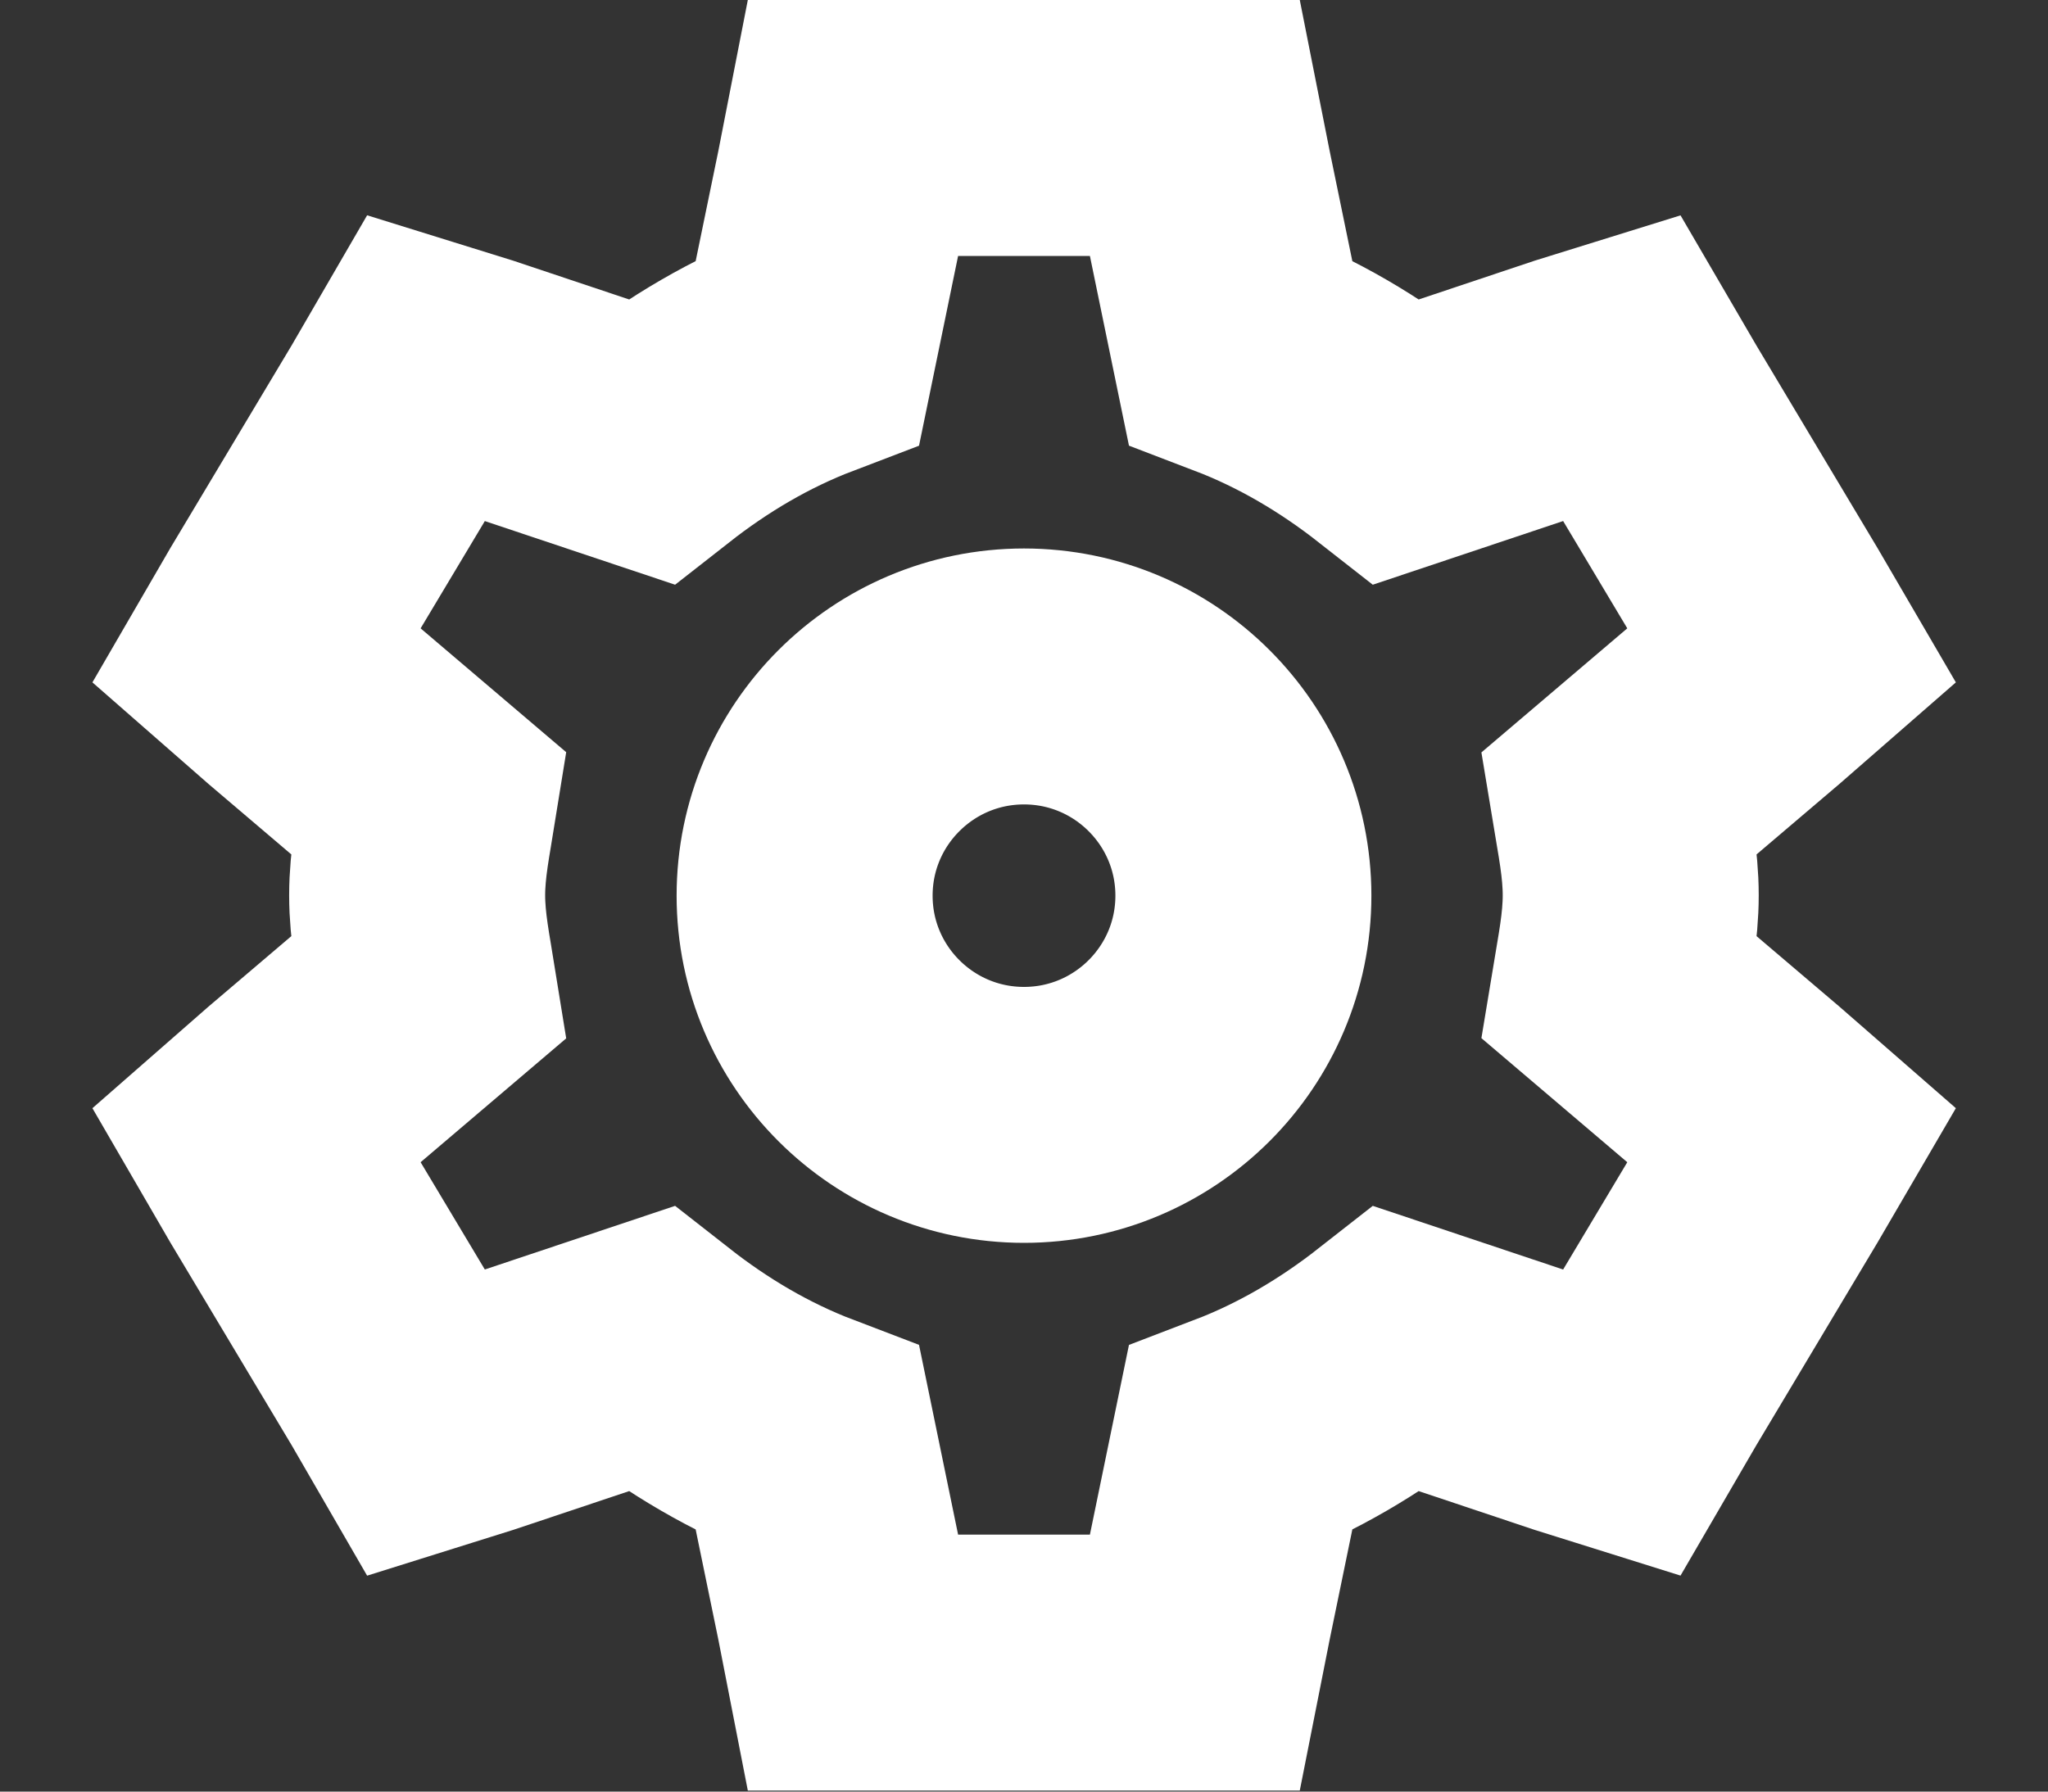 <?xml version="1.0" encoding="UTF-8"?>
<svg width="16px" height="14px" viewBox="0 0 16 14" version="1.1" xmlns="http://www.w3.org/2000/svg" xmlns:xlink="http://www.w3.org/1999/xlink">
    <rect x="0" y="0" width="16" height="14" fill="#333333" stroke="none"/>
    <!-- Generator: Sketch 53.2 (72643) - https://sketchapp.com -->
    <title>gear-white</title>
    <desc>Created with Sketch.</desc>
    <g id="Page-1" stroke="none" stroke-width="1" fill="none" fill-rule="evenodd">
        <g id="gear-white" transform="translate(2, 1)" stroke="#FFFFFF" stroke-width="2">
            <path d="M4.666,0 L4.593,0.374 L4.311,1.744 C3.86,1.916 3.451,2.16 3.081,2.45 L1.703,1.989 L1.333,1.874 L1.141,2.205 L0.192,3.791 L0,4.122 L0.281,4.368 L1.347,5.275 C1.309,5.512 1.259,5.747 1.259,5.996 C1.259,6.245 1.309,6.48 1.347,6.717 L0.281,7.624 L0,7.87 L0.192,8.201 L1.141,9.787 L1.333,10.119 L1.703,10.003 L3.081,9.542 C3.451,9.832 3.86,10.076 4.311,10.248 L4.593,11.618 L4.666,11.992 L5.052,11.992 L6.948,11.992 L7.333,11.992 L7.407,11.618 L7.689,10.248 C8.139,10.076 8.548,9.832 8.918,9.542 L10.296,10.003 L10.666,10.119 L10.859,9.787 L11.807,8.201 L12,7.87 L11.718,7.624 L10.652,6.717 C10.691,6.48 10.74,6.245 10.74,5.996 C10.74,5.747 10.691,5.512 10.652,5.275 L11.718,4.368 L12,4.122 L11.807,3.791 L10.859,2.205 L10.666,1.874 L10.296,1.989 L8.918,2.45 C8.548,2.16 8.139,1.916 7.689,1.744 L7.407,0.374 L7.333,0 L6.948,0 L5.052,0 L4.666,0 Z" id="Stroke-247"></path>
            <path d="M7.714,5.999 C7.714,6.945 6.946,7.712 6,7.712 C5.054,7.712 4.286,6.945 4.286,5.999 C4.286,5.053 5.054,4.286 6,4.286 C6.946,4.286 7.714,5.053 7.714,5.999 Z" id="Stroke-248"></path>
        </g>
    </g>
</svg>